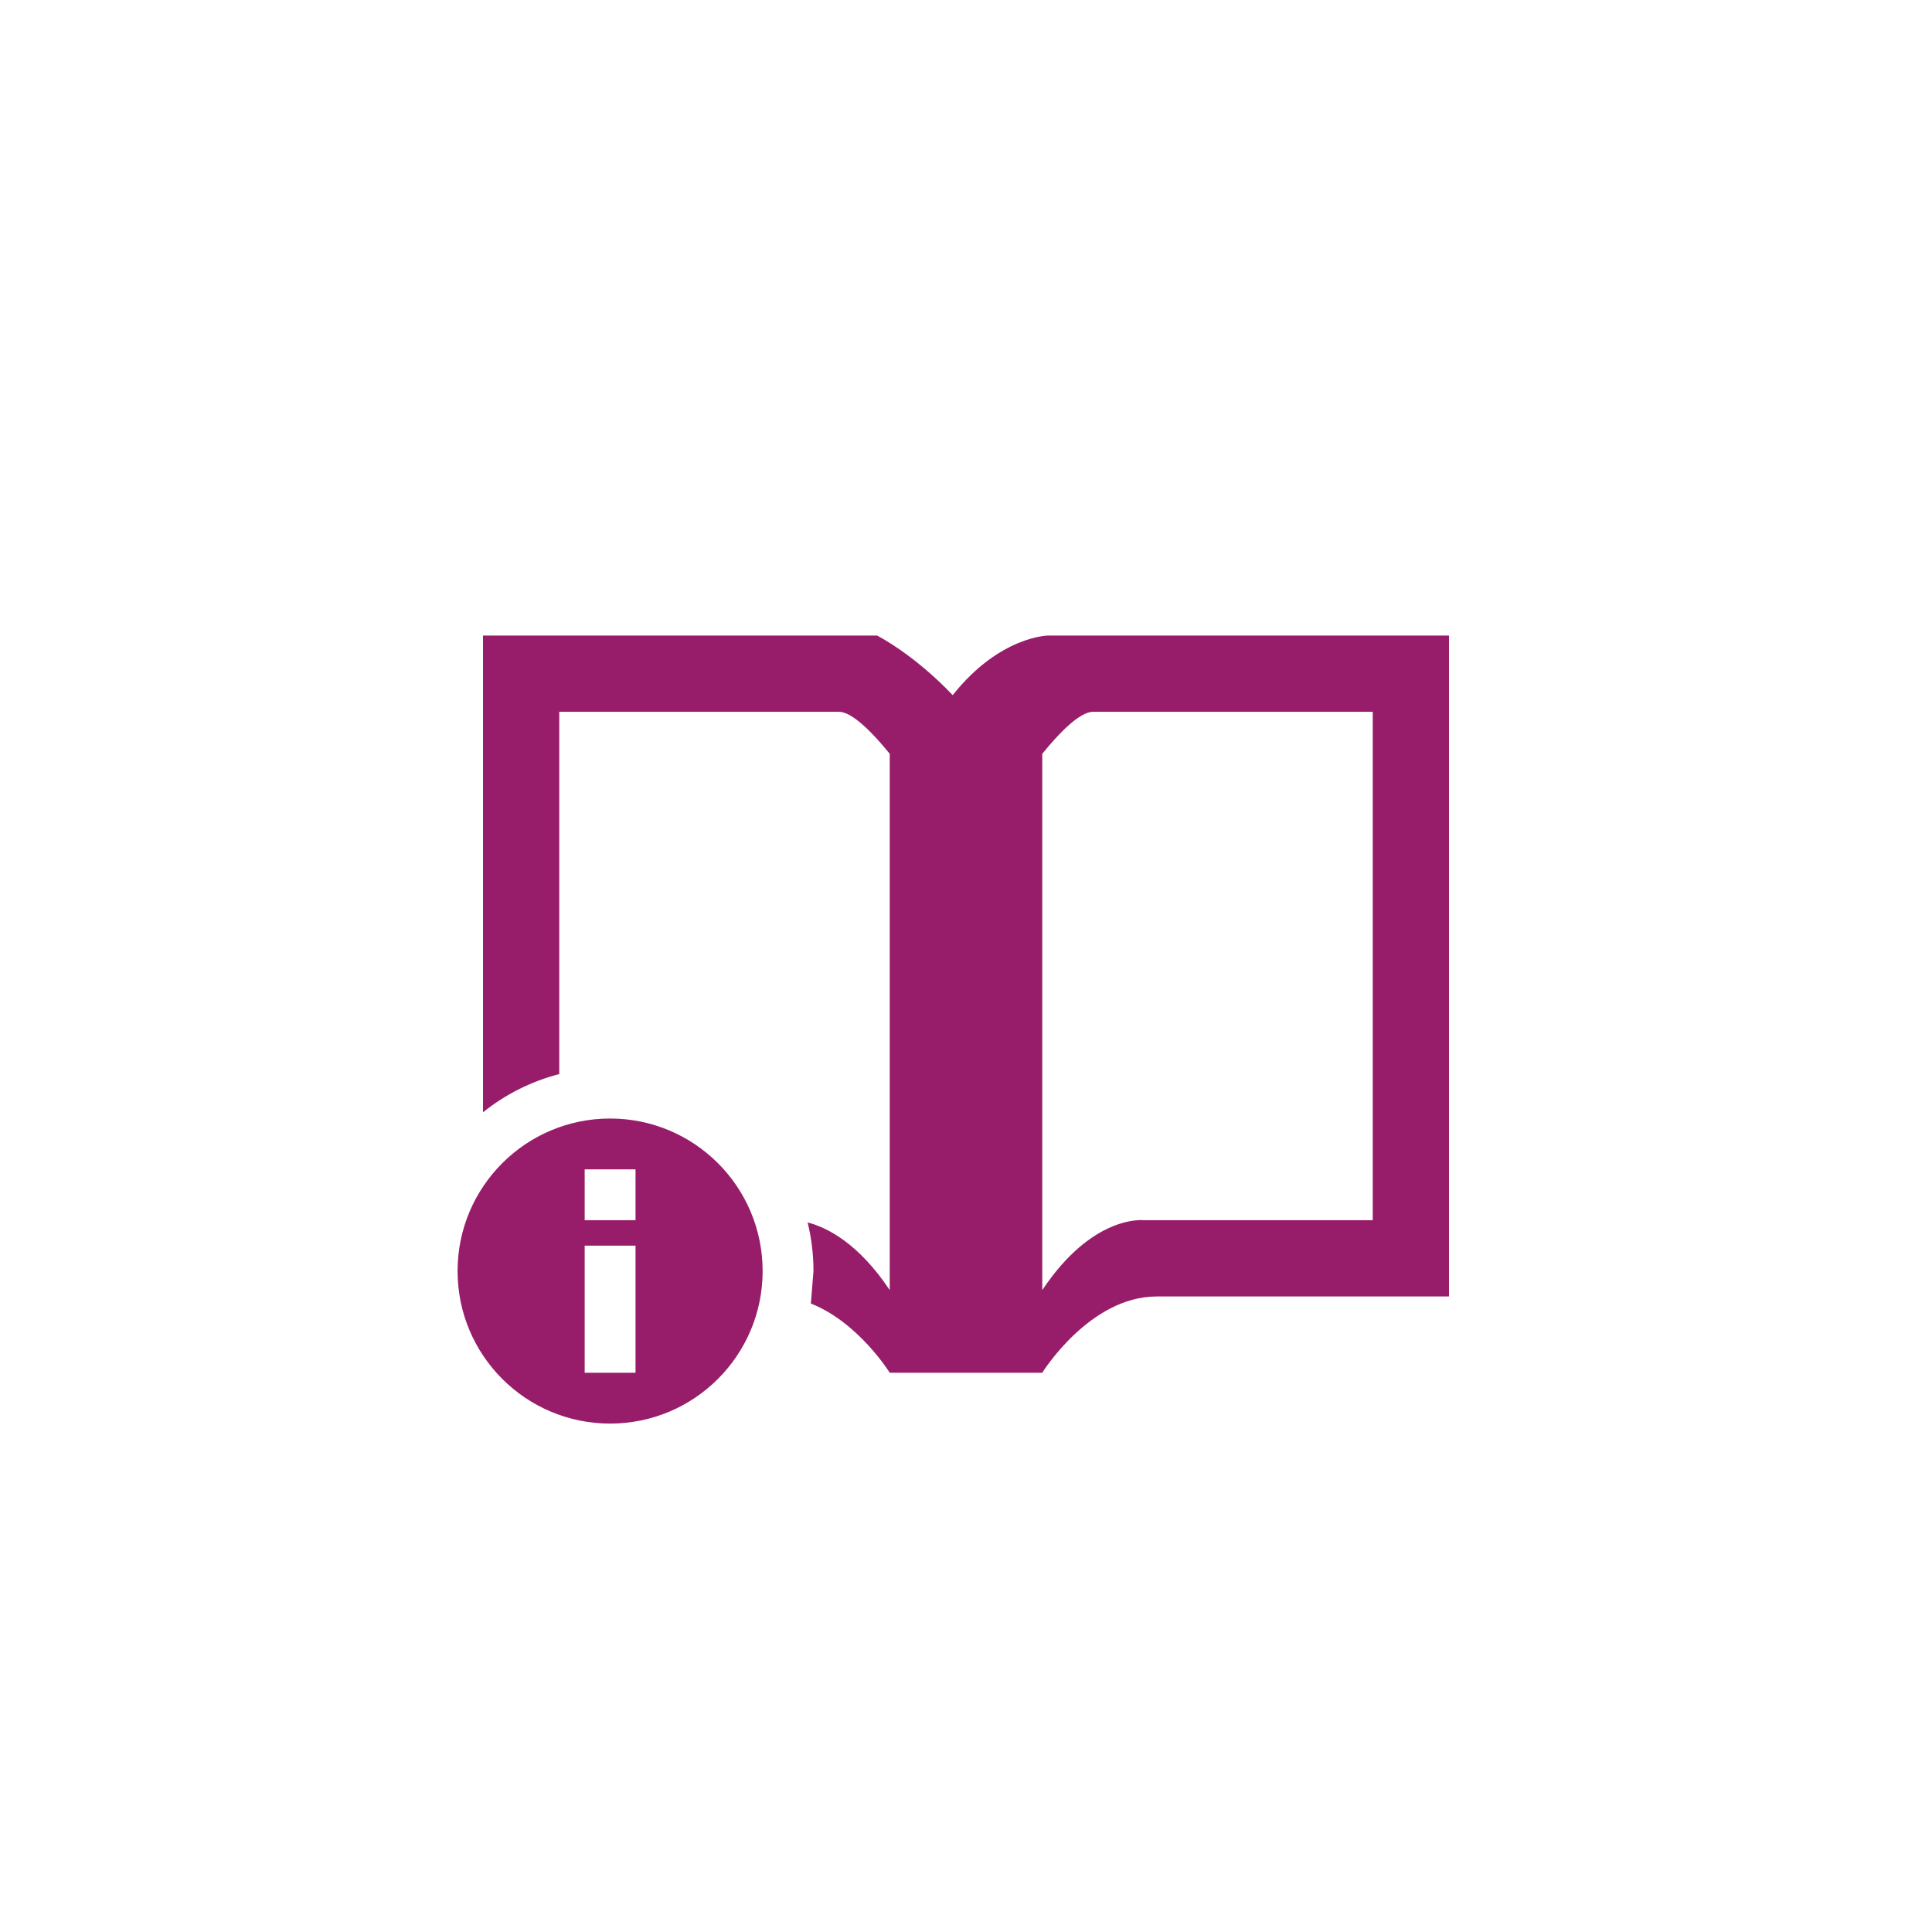 ﻿<?xml version="1.0" encoding="utf-8"?>
<!DOCTYPE svg PUBLIC "-//W3C//DTD SVG 1.1//EN" "http://www.w3.org/Graphics/SVG/1.1/DTD/svg11.dtd">
<svg xmlns="http://www.w3.org/2000/svg" xmlns:xlink="http://www.w3.org/1999/xlink" version="1.1" baseProfile="full" width="76" height="76" viewBox="0 0 76.00 76.00" enable-background="new 0 0 76.00 76.00" xml:space="preserve">
	<path fill="#971D6A" fill-opacity="1" stroke-linejoin="round" d="M 24,44C 27.314,44 30,46.686 30,50C 30,53.314 27.314,56 24,56C 20.686,56 18,53.314 18,50C 18,46.686 20.686,44 24,44 Z M 23,46L 23,48L 25,48L 25,46L 23,46 Z M 23,49L 23,54L 25,54L 25,49L 23,49 Z M 57,25L 57,51L 45.5,51C 42.857,51 41,54 41,54L 35,54C 35,54 33.775,52.021 31.898,51.278L 32,50C 32,49.341 31.92,48.7 31.77,48.087C 32.534,48.286 33.767,48.901 35,50.75L 35,29.652C 34.353,28.855 33.534,28 33,28L 22,28L 22,42.252C 20.888,42.538 19.87,43.057 19,43.755L 19,25L 34.5,25C 34.5,25 35.92,25.71 37.477,27.345C 39.341,25 41.25,25 41.25,25L 57,25 Z M 41,50.75C 43,47.75 45,48 45,48L 54,48L 54,28L 43,28C 42.466,28 41.647,28.855 41,29.652L 41,50.75 Z "/>
</svg>
